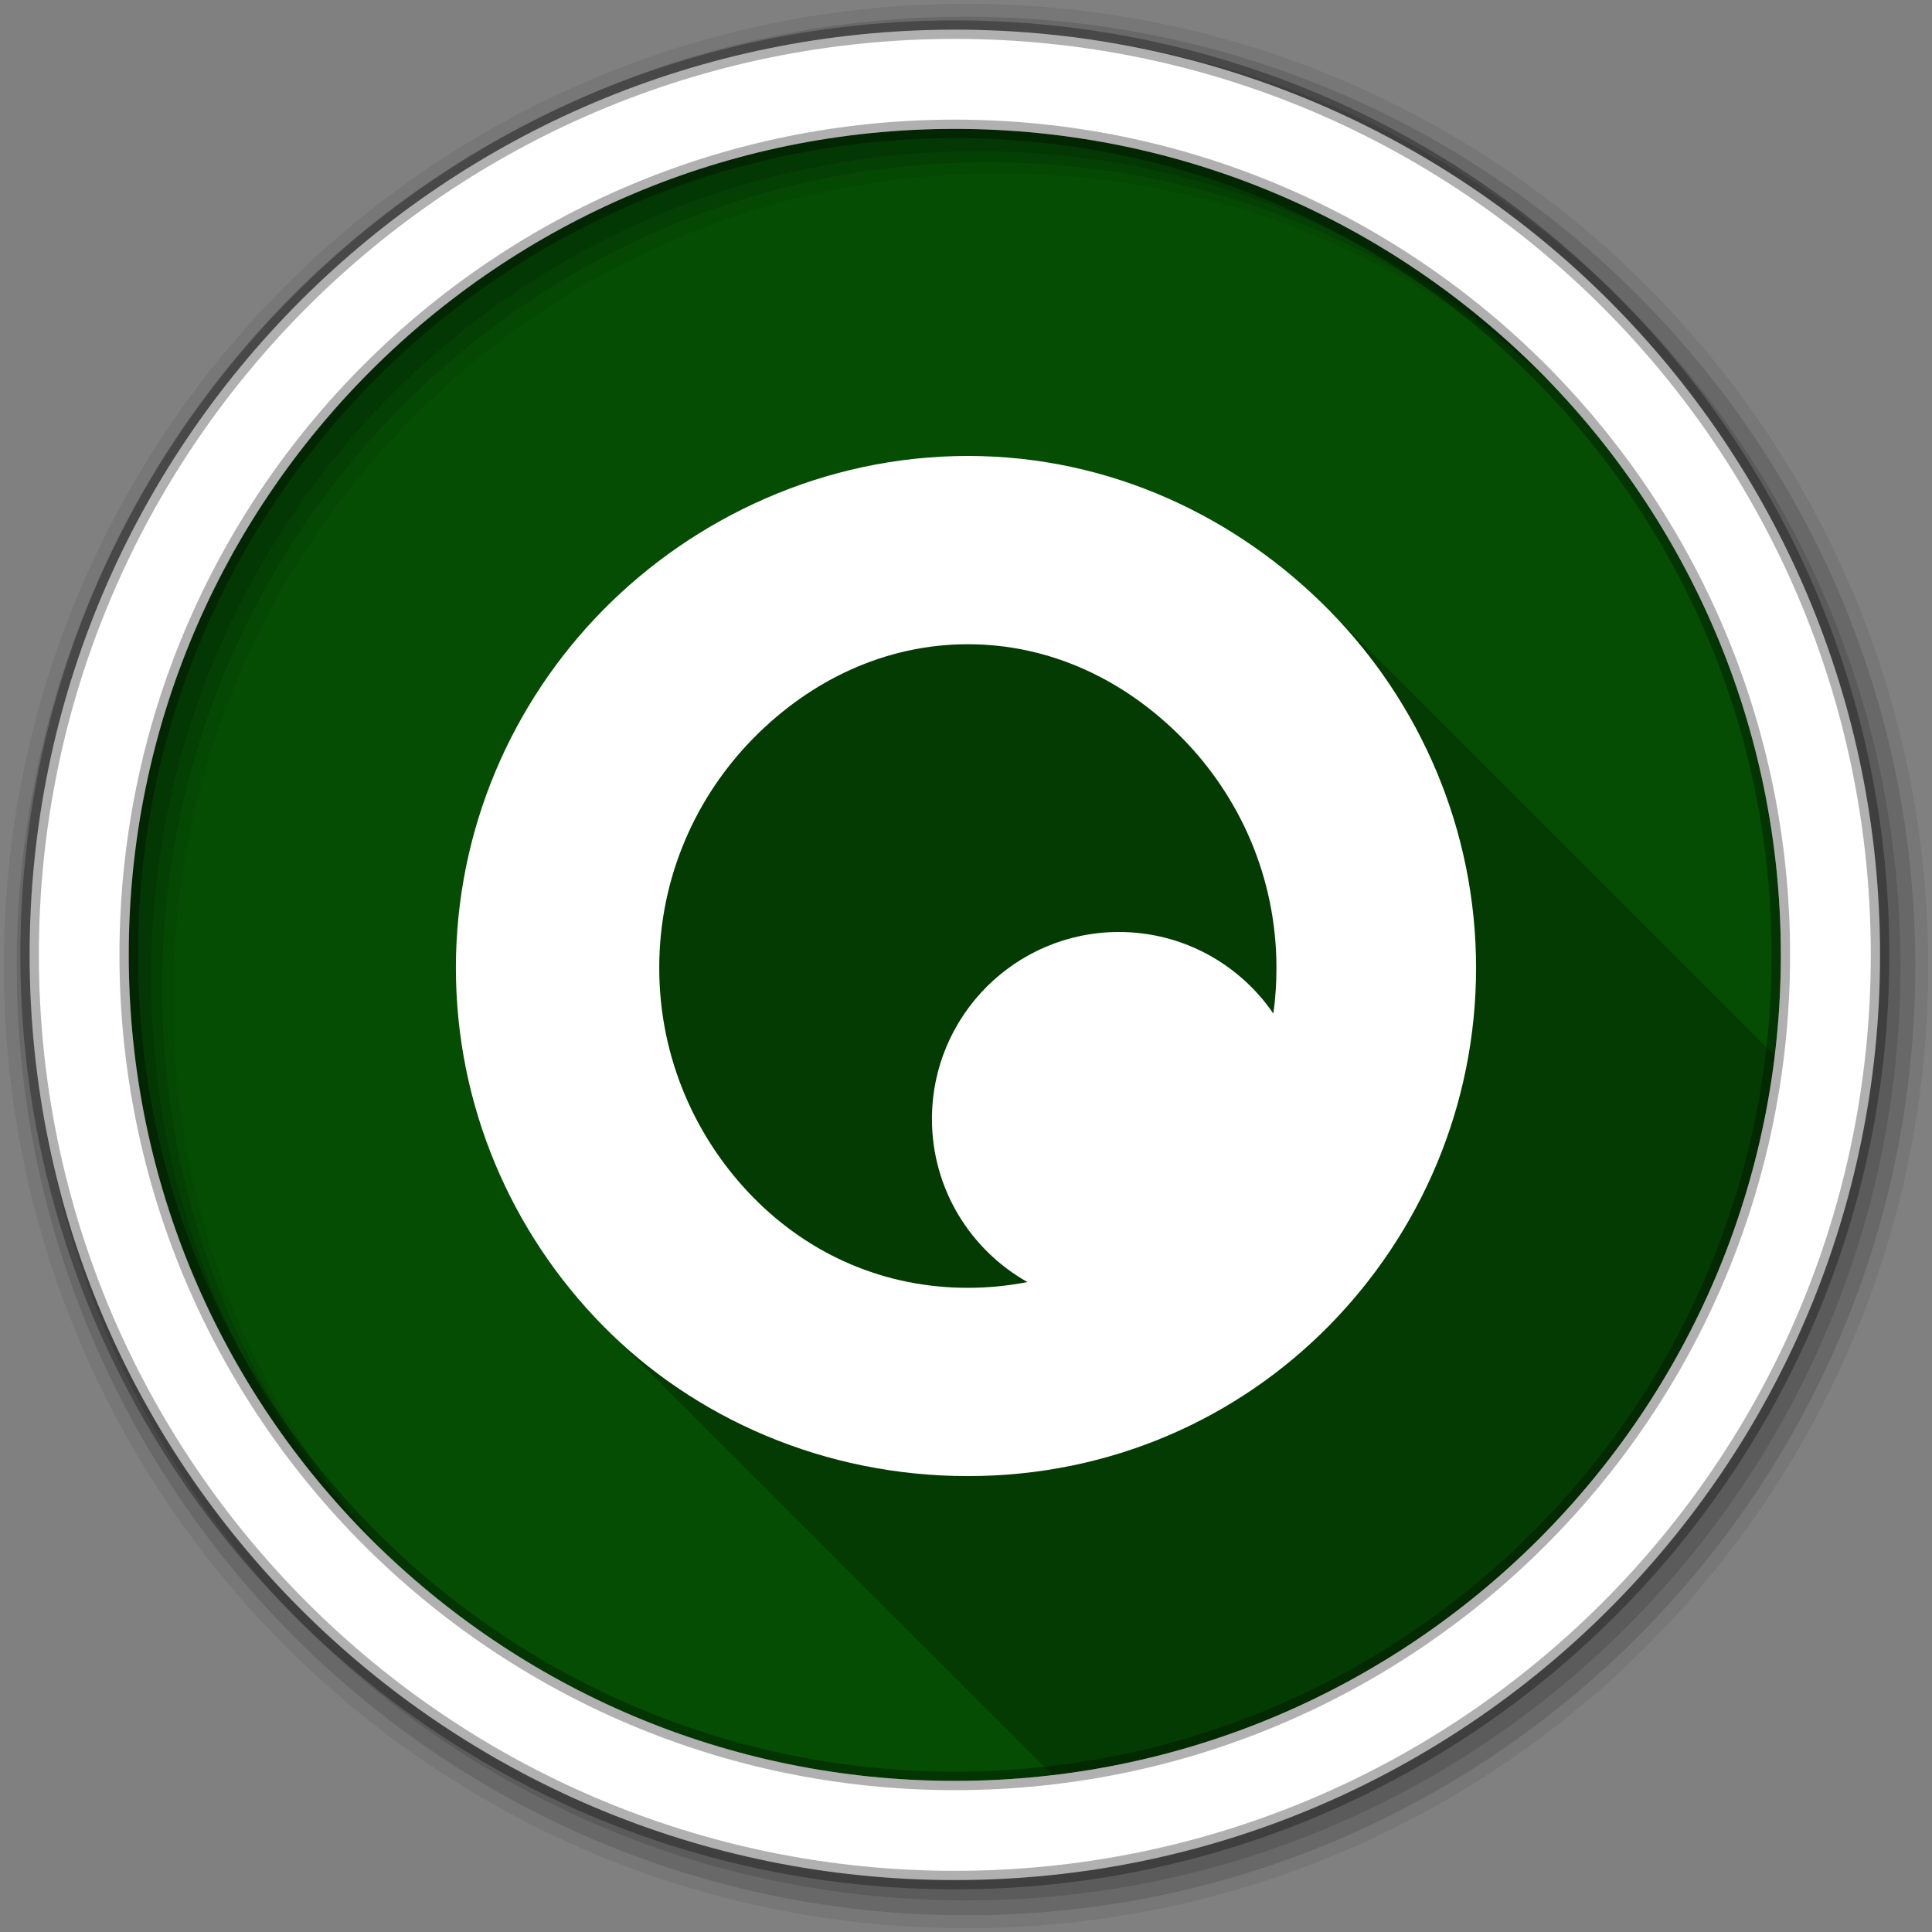 <?xml version="1.0" encoding="UTF-8" standalone="no"?>
<svg
   xmlns:dc="http://purl.org/dc/elements/1.1/"
   xmlns:cc="http://creativecommons.org/ns#"
   xmlns:rdf="http://www.w3.org/1999/02/22-rdf-syntax-ns#"
   xmlns:svg="http://www.w3.org/2000/svg"
   xmlns="http://www.w3.org/2000/svg"
   xmlns:sodipodi="http://sodipodi.sourceforge.net/DTD/sodipodi-0.dtd"
   xmlns:inkscape="http://www.inkscape.org/namespaces/inkscape"
   height="512"
   viewBox="0 0 512 512"
   width="512"
   version="1.1"
   id="svg2"
   inkscape:version="0.91 r13725"
   sodipodi:docname="logoqle2.svg">
  <rect x="0" y="0" width="512" height="512" fill="#808080" stroke="none"/>
  <defs
     id="defs16" />
  <sodipodi:namedview
     pagecolor="#ffffff"
     bordercolor="#666666"
     borderopacity="1"
     objecttolerance="10"
     gridtolerance="10"
     guidetolerance="10"
     inkscape:pageopacity="0"
     inkscape:pageshadow="2"
     inkscape:window-width="1680"
     inkscape:window-height="1024"
     id="namedview14"
     showgrid="false"
     inkscape:zoom="0.4609375"
     inkscape:cx="-162.71186"
     inkscape:cy="256"
     inkscape:window-x="0"
     inkscape:window-y="0"
     inkscape:window-maximized="0"
     inkscape:current-layer="svg2" />
  <path
     id="path4"
     d="m471.95 253.05c0 120.9-98.01 218.9-218.9 218.9-120.9 0-218.9-98.01-218.9-218.9 0-120.9 98.01-218.9 218.9-218.9 120.9 0 218.9 98.01 218.9 218.9"
     fill-rule="evenodd"
     fill="#054D03" />
  <path
     id="path6"
     fill-opacity="0.235"
     d="m256.5 120.81c-37.954 0-72.52 16.296-96.75 40.938-24.09 24.506-38.938 58.11-38.938 94.75 0 36.637 14.784 70.21 38.938 94.78 0.135 0.137 0.271 0.27 0.406 0.406 0.19 0.196 0.371 0.399 0.563 0.594 0.435 0.433 0.871 0.854 1.313 1.281 0.227 0.234 0.459 0.455 0.688 0.688 0.216 0.21 0.439 0.416 0.656 0.625 0.119 0.121 0.225 0.254 0.344 0.375 0.1 0.097 0.212 0.184 0.313 0.281 0.229 0.237 0.456 0.484 0.688 0.719 0.1 0.097 0.212 0.184 0.313 0.281 0.229 0.237 0.456 0.484 0.688 0.719 0.1 0.097 0.212 0.184 0.313 0.281 0.229 0.237 0.456 0.484 0.688 0.719 0.1 0.097 0.212 0.184 0.313 0.281 0.222 0.229 0.432 0.46 0.656 0.688 0.072 0.073 0.146 0.146 0.219 0.219 0.032 0.031 0.062 0.063 0.094 0.094 0.227 0.234 0.459 0.455 0.688 0.688 0.217 0.211 0.438 0.415 0.656 0.625 0.119 0.121 0.225 0.254 0.344 0.375 0.1 0.097 0.212 0.184 0.313 0.281 0.229 0.237 0.456 0.484 0.688 0.719 0.1 0.097 0.212 0.184 0.313 0.281 0.229 0.237 0.456 0.484 0.688 0.719 0.1 0.097 0.212 0.184 0.313 0.281 0.229 0.237 0.456 0.484 0.688 0.719 0.1 0.097 0.212 0.184 0.313 0.281 0.222 0.229 0.432 0.46 0.656 0.688 0.106 0.103 0.206 0.21 0.313 0.313 0.227 0.234 0.459 0.455 0.688 0.688 0.106 0.103 0.206 0.21 0.313 0.313 0.227 0.234 0.459 0.455 0.688 0.688 0.215 0.21 0.439 0.417 0.656 0.625 0.118 0.121 0.226 0.255 0.344 0.375 0.1 0.097 0.212 0.184 0.313 0.281 0.229 0.237 0.456 0.484 0.688 0.719 0.1 0.097 0.212 0.184 0.313 0.281 0.229 0.237 0.456 0.484 0.688 0.719 0.1 0.097 0.212 0.184 0.313 0.281 0.226 0.233 0.429 0.487 0.656 0.719 0.098 0.1 0.214 0.182 0.313 0.281 0.227 0.234 0.459 0.455 0.688 0.688 0.106 0.103 0.206 0.21 0.313 0.313 0.227 0.234 0.459 0.455 0.688 0.688 0.216 0.21 0.439 0.416 0.656 0.625 0.118 0.121 0.226 0.255 0.344 0.375 0.1 0.097 0.212 0.184 0.313 0.281 0.229 0.237 0.456 0.484 0.688 0.719 0.1 0.097 0.212 0.184 0.313 0.281 0.229 0.237 0.456 0.484 0.688 0.719 0.1 0.097 0.212 0.184 0.313 0.281 0.229 0.237 0.456 0.484 0.688 0.719 0.095 0.093 0.185 0.189 0.281 0.281 0.227 0.234 0.459 0.455 0.688 0.688 0.106 0.103 0.206 0.21 0.313 0.313 0.227 0.234 0.459 0.455 0.688 0.688 0.217 0.211 0.438 0.415 0.656 0.625 0.119 0.121 0.225 0.254 0.344 0.375 0.1 0.097 0.212 0.184 0.313 0.281 0.229 0.237 0.456 0.484 0.688 0.719 0.1 0.097 0.212 0.184 0.313 0.281 0.229 0.237 0.456 0.484 0.688 0.719 0.1 0.097 0.212 0.184 0.313 0.281 0.229 0.237 0.456 0.484 0.688 0.719 0.1 0.097 0.212 0.184 0.313 0.281 0.222 0.229 0.432 0.46 0.656 0.688 0.072 0.073 0.146 0.146 0.219 0.219 0.032 0.031 0.062 0.063 0.094 0.094 0.227 0.234 0.459 0.455 0.688 0.688 0.217 0.211 0.438 0.415 0.656 0.625 0.119 0.122 0.224 0.253 0.344 0.375 0.1 0.097 0.212 0.184 0.313 0.281 0.229 0.237 0.456 0.484 0.688 0.719 0.1 0.097 0.212 0.184 0.313 0.281 0.229 0.237 0.456 0.484 0.688 0.719 0.1 0.097 0.212 0.184 0.313 0.281 0.229 0.237 0.456 0.484 0.688 0.719 0.1 0.097 0.212 0.184 0.313 0.281 0.222 0.229 0.432 0.46 0.656 0.688 0.106 0.103 0.206 0.21 0.313 0.313 0.227 0.234 0.459 0.455 0.688 0.688 0.106 0.103 0.206 0.21 0.313 0.313 0.227 0.234 0.459 0.455 0.688 0.688 0.215 0.21 0.439 0.417 0.656 0.625 0.118 0.121 0.226 0.255 0.344 0.375 0.1 0.097 0.212 0.184 0.313 0.281 0.229 0.237 0.456 0.484 0.688 0.719 0.1 0.097 0.212 0.184 0.313 0.281 0.229 0.237 0.456 0.484 0.688 0.719 0.1 0.097 0.212 0.184 0.313 0.281 0.226 0.233 0.429 0.487 0.656 0.719 0.098 0.1 0.214 0.182 0.313 0.281 0.227 0.234 0.459 0.455 0.688 0.688 0.106 0.103 0.206 0.21 0.313 0.313 0.227 0.234 0.459 0.455 0.688 0.688 0.216 0.21 0.439 0.416 0.656 0.625 0.119 0.121 0.225 0.254 0.344 0.375 0.1 0.097 0.212 0.184 0.313 0.281 0.229 0.237 0.456 0.484 0.688 0.719 0.1 0.097 0.212 0.184 0.313 0.281 0.229 0.237 0.456 0.484 0.688 0.719 0.1 0.097 0.212 0.184 0.313 0.281 0.229 0.237 0.456 0.484 0.688 0.719 0.1 0.097 0.212 0.184 0.313 0.281 0.222 0.229 0.432 0.46 0.656 0.688 0.072 0.073 0.146 0.146 0.219 0.219 0.032 0.031 0.062 0.063 0.094 0.094 0.227 0.234 0.459 0.455 0.688 0.688 0.217 0.211 0.438 0.415 0.656 0.625 0.119 0.121 0.225 0.254 0.344 0.375 0.1 0.097 0.212 0.184 0.313 0.281 0.229 0.237 0.456 0.484 0.688 0.719 0.1 0.097 0.212 0.184 0.313 0.281 0.229 0.237 0.456 0.484 0.688 0.719 0.1 0.097 0.212 0.184 0.313 0.281 0.229 0.237 0.456 0.484 0.688 0.719 0.1 0.097 0.212 0.184 0.313 0.281 0.222 0.229 0.432 0.46 0.656 0.688 0.106 0.103 0.206 0.21 0.313 0.313 0.227 0.234 0.459 0.455 0.688 0.688 0.106 0.103 0.206 0.21 0.313 0.313 0.227 0.234 0.459 0.455 0.688 0.688 0.215 0.21 0.439 0.417 0.656 0.625 0.118 0.121 0.226 0.255 0.344 0.375 0.1 0.097 0.212 0.184 0.313 0.281 0.229 0.237 0.456 0.484 0.688 0.719 0.1 0.097 0.212 0.184 0.313 0.281 0.229 0.237 0.456 0.484 0.688 0.719 0.1 0.097 0.212 0.184 0.313 0.281 0.226 0.233 0.429 0.487 0.656 0.719 0.098 0.1 0.214 0.182 0.313 0.281 0.227 0.234 0.459 0.455 0.688 0.688 0.106 0.103 0.206 0.21 0.313 0.313 0.227 0.234 0.459 0.455 0.688 0.688 0.216 0.21 0.439 0.416 0.656 0.625 0.118 0.121 0.226 0.255 0.344 0.375 0.1 0.097 0.212 0.184 0.313 0.281 0.229 0.237 0.456 0.484 0.688 0.719 0.1 0.097 0.212 0.184 0.313 0.281 0.229 0.237 0.456 0.484 0.688 0.719 0.1 0.097 0.212 0.184 0.313 0.281 0.229 0.237 0.456 0.484 0.688 0.719 0.095 0.093 0.185 0.189 0.281 0.281 0.227 0.234 0.459 0.455 0.688 0.688 0.106 0.103 0.206 0.21 0.313 0.313 0.227 0.234 0.459 0.455 0.688 0.688 0.217 0.211 0.438 0.415 0.656 0.625 0.119 0.121 0.225 0.254 0.344 0.375 0.1 0.097 0.212 0.184 0.313 0.281 0.229 0.237 0.456 0.484 0.688 0.719 0.1 0.097 0.212 0.184 0.313 0.281 0.229 0.237 0.456 0.484 0.688 0.719 0.1 0.097 0.212 0.184 0.313 0.281 0.229 0.237 0.456 0.484 0.688 0.719 0.1 0.097 0.212 0.184 0.313 0.281 0.222 0.229 0.432 0.46 0.656 0.688 0.072 0.073 0.146 0.146 0.219 0.219 0.032 0.031 0.062 0.063 0.094 0.094 0.227 0.234 0.459 0.455 0.688 0.688 0.217 0.211 0.438 0.415 0.656 0.625 0.119 0.122 0.224 0.253 0.344 0.375 0.1 0.097 0.212 0.184 0.313 0.281 0.229 0.237 0.456 0.484 0.688 0.719 0.1 0.097 0.212 0.184 0.313 0.281 0.229 0.237 0.456 0.484 0.688 0.719 0.1 0.097 0.212 0.184 0.313 0.281 0.229 0.237 0.456 0.484 0.688 0.719 0.1 0.097 0.212 0.184 0.313 0.281 0.222 0.229 0.432 0.46 0.656 0.688 0.106 0.103 0.206 0.21 0.313 0.313 0.227 0.234 0.459 0.455 0.688 0.688 0.106 0.103 0.206 0.21 0.313 0.313 0.227 0.234 0.459 0.455 0.688 0.688 0.215 0.21 0.439 0.417 0.656 0.625 0.118 0.121 0.226 0.255 0.344 0.375 0.1 0.097 0.212 0.184 0.313 0.281 0.229 0.237 0.456 0.484 0.688 0.719 0.1 0.097 0.212 0.184 0.313 0.281 0.229 0.237 0.456 0.484 0.688 0.719 0.1 0.097 0.212 0.184 0.313 0.281 0.226 0.233 0.429 0.487 0.656 0.719 0.098 0.1 0.214 0.182 0.313 0.281 0.227 0.234 0.459 0.455 0.688 0.688 0.106 0.103 0.206 0.21 0.313 0.313 0.227 0.234 0.459 0.455 0.688 0.688 0.216 0.21 0.439 0.416 0.656 0.625 0.119 0.121 0.225 0.254 0.344 0.375 0.1 0.097 0.212 0.184 0.313 0.281 0.229 0.237 0.456 0.484 0.688 0.719 0.1 0.097 0.212 0.184 0.313 0.281 0.229 0.237 0.456 0.484 0.688 0.719 0.1 0.097 0.212 0.184 0.313 0.281 0.229 0.237 0.456 0.484 0.688 0.719 0.1 0.097 0.212 0.184 0.313 0.281 0.222 0.229 0.432 0.46 0.656 0.688 0.072 0.073 0.146 0.146 0.219 0.219 0.032 0.031 0.062 0.063 0.094 0.094 0.227 0.234 0.459 0.455 0.688 0.688 0.217 0.211 0.438 0.415 0.656 0.625 0.118 0.121 0.225 0.254 0.344 0.375 0.1 0.097 0.212 0.184 0.313 0.281 0.229 0.237 0.456 0.484 0.688 0.719 0.1 0.097 0.212 0.184 0.313 0.281 0.229 0.237 0.456 0.484 0.688 0.719 0.1 0.097 0.212 0.184 0.313 0.281 0.229 0.237 0.456 0.484 0.688 0.719 0.1 0.097 0.212 0.184 0.313 0.281 0.222 0.229 0.432 0.46 0.656 0.688 0.106 0.103 0.206 0.21 0.313 0.313 0.227 0.234 0.459 0.455 0.688 0.688 0.106 0.103 0.206 0.21 0.313 0.313 0.227 0.234 0.459 0.455 0.688 0.688 0.215 0.21 0.439 0.417 0.656 0.625 0.118 0.121 0.226 0.255 0.344 0.375 0.1 0.097 0.212 0.184 0.313 0.281 0.229 0.237 0.456 0.484 0.688 0.719 0.1 0.097 0.212 0.184 0.313 0.281 0.229 0.237 0.456 0.484 0.688 0.719 0.1 0.097 0.212 0.184 0.313 0.281 0.226 0.233 0.429 0.487 0.656 0.719 0.098 0.1 0.214 0.182 0.313 0.281 0.227 0.234 0.459 0.455 0.688 0.688 0.106 0.103 0.206 0.21 0.313 0.313 0.227 0.234 0.459 0.455 0.688 0.688 0.216 0.21 0.439 0.416 0.656 0.625 0.118 0.121 0.226 0.255 0.344 0.375 0.1 0.097 0.212 0.184 0.313 0.281 0.229 0.237 0.456 0.484 0.688 0.719 0.1 0.097 0.212 0.184 0.313 0.281 0.229 0.237 0.456 0.484 0.688 0.719 0.1 0.097 0.212 0.184 0.313 0.281 0.229 0.237 0.456 0.484 0.688 0.719 0.095 0.093 0.185 0.189 0.281 0.281 0.227 0.234 0.459 0.455 0.688 0.688 0.106 0.103 0.206 0.21 0.313 0.313 0.227 0.234 0.459 0.455 0.688 0.688 0.217 0.211 0.438 0.415 0.656 0.625 0.118 0.121 0.225 0.254 0.344 0.375 0.1 0.097 0.212 0.184 0.313 0.281 0.229 0.237 0.456 0.484 0.688 0.719 0.1 0.097 0.212 0.184 0.313 0.281 0.229 0.237 0.456 0.484 0.688 0.719 0.1 0.097 0.212 0.184 0.313 0.281 0.143 0.147 0.295 0.288 0.438 0.438 99.93-11.759 179.24-90.79 191.41-190.59-0.021-0.021-0.041-0.042-0.063-0.063-0.192-0.194-0.369-0.401-0.563-0.594-0.098-0.099-0.215-0.182-0.313-0.281-0.169-0.165-0.33-0.336-0.5-0.5-0.067-0.067-0.12-0.152-0.188-0.219-0.323-0.329-0.673-0.643-1-0.969-0.331-0.336-0.666-0.667-1-1-0.331-0.336-0.666-0.667-1-1-0.327-0.339-0.67-0.664-1-1-0.092-0.095-0.189-0.186-0.281-0.281-0.042-0.041-0.083-0.084-0.125-0.125-0.192-0.194-0.369-0.401-0.563-0.594-0.098-0.099-0.215-0.182-0.313-0.281-0.169-0.165-0.33-0.336-0.5-0.5-0.067-0.067-0.12-0.152-0.188-0.219-0.323-0.329-0.673-0.643-1-0.969-0.103-0.104-0.209-0.208-0.313-0.313-0.159-0.154-0.309-0.315-0.469-0.469-0.072-0.073-0.146-0.146-0.219-0.219-0.331-0.336-0.666-0.667-1-1-0.327-0.339-0.67-0.664-1-1-0.093-0.095-0.188-0.187-0.281-0.281-0.242-0.235-0.475-0.485-0.719-0.719-0.092-0.095-0.189-0.186-0.281-0.281-0.042-0.041-0.083-0.084-0.125-0.125-0.192-0.194-0.369-0.401-0.563-0.594-0.098-0.099-0.215-0.182-0.313-0.281-0.169-0.165-0.33-0.336-0.5-0.5-0.067-0.067-0.12-0.152-0.188-0.219-0.326-0.331-0.671-0.641-1-0.969-0.052-0.053-0.104-0.104-0.156-0.156-0.283-0.281-0.559-0.565-0.844-0.844-0.331-0.336-0.666-0.667-1-1-0.092-0.095-0.189-0.186-0.281-0.281-0.242-0.235-0.475-0.485-0.719-0.719-0.092-0.095-0.189-0.186-0.281-0.281-0.042-0.041-0.083-0.084-0.125-0.125-0.192-0.194-0.369-0.401-0.563-0.594-0.098-0.099-0.215-0.182-0.313-0.281-0.169-0.165-0.33-0.336-0.5-0.5-0.067-0.067-0.12-0.152-0.188-0.219-0.326-0.331-0.671-0.641-1-0.969-0.052-0.053-0.104-0.104-0.156-0.156-0.283-0.281-0.559-0.565-0.844-0.844-0.331-0.336-0.666-0.667-1-1-0.327-0.339-0.67-0.664-1-1-0.092-0.095-0.189-0.186-0.281-0.281-0.042-0.041-0.083-0.084-0.125-0.125-0.192-0.194-0.369-0.401-0.563-0.594-0.098-0.099-0.215-0.182-0.313-0.281-0.169-0.165-0.33-0.336-0.5-0.5-0.067-0.067-0.12-0.152-0.188-0.219-0.323-0.329-0.673-0.643-1-0.969-0.331-0.336-0.666-0.667-1-1-0.331-0.336-0.666-0.667-1-1-0.327-0.339-0.67-0.664-1-1-0.093-0.095-0.188-0.187-0.281-0.281-0.242-0.235-0.475-0.485-0.719-0.719-0.092-0.095-0.189-0.186-0.281-0.281-0.042-0.041-0.083-0.084-0.125-0.125-0.192-0.194-0.369-0.401-0.563-0.594-0.323-0.329-0.673-0.643-1-0.969-0.103-0.104-0.209-0.208-0.313-0.313-0.159-0.154-0.309-0.315-0.469-0.469-0.072-0.073-0.146-0.146-0.219-0.219-0.331-0.336-0.666-0.667-1-1-0.327-0.339-0.67-0.664-1-1-0.093-0.095-0.188-0.187-0.281-0.281-0.242-0.235-0.475-0.485-0.719-0.719-0.092-0.095-0.189-0.186-0.281-0.281-0.042-0.041-0.083-0.084-0.125-0.125-0.192-0.194-0.369-0.401-0.563-0.594-0.098-0.099-0.215-0.182-0.313-0.281-0.169-0.165-0.33-0.336-0.5-0.5-0.067-0.067-0.12-0.152-0.188-0.219-0.326-0.331-0.671-0.641-1-0.969-0.052-0.053-0.104-0.104-0.156-0.156-0.283-0.281-0.559-0.565-0.844-0.844-0.331-0.336-0.666-0.667-1-1-0.327-0.339-0.67-0.664-1-1-0.092-0.095-0.189-0.186-0.281-0.281-0.042-0.041-0.083-0.084-0.125-0.125-0.192-0.194-0.369-0.401-0.563-0.594-0.098-0.099-0.215-0.182-0.313-0.281-0.169-0.165-0.33-0.336-0.5-0.5-0.067-0.067-0.12-0.152-0.188-0.219-0.326-0.331-0.671-0.641-1-0.969-0.052-0.053-0.104-0.104-0.156-0.156-0.283-0.281-0.559-0.565-0.844-0.844-0.331-0.336-0.666-0.667-1-1-0.327-0.339-0.67-0.664-1-1-0.092-0.095-0.189-0.186-0.281-0.281-0.042-0.041-0.083-0.084-0.125-0.125-0.192-0.194-0.369-0.401-0.563-0.594-0.098-0.099-0.215-0.182-0.313-0.281-0.169-0.165-0.33-0.336-0.5-0.5-0.067-0.067-0.12-0.152-0.188-0.219-0.323-0.329-0.673-0.643-1-0.969-0.103-0.104-0.209-0.208-0.313-0.313-0.159-0.154-0.309-0.315-0.469-0.469-0.072-0.073-0.146-0.146-0.219-0.219-0.331-0.336-0.666-0.667-1-1-0.327-0.339-0.67-0.664-1-1-0.093-0.095-0.188-0.187-0.281-0.281-0.242-0.235-0.475-0.485-0.719-0.719-0.092-0.095-0.189-0.186-0.281-0.281-0.042-0.041-0.083-0.084-0.125-0.125-0.192-0.194-0.369-0.401-0.563-0.594-0.098-0.099-0.215-0.182-0.313-0.281-0.169-0.165-0.33-0.336-0.5-0.5-0.067-0.067-0.12-0.152-0.188-0.219-0.326-0.331-0.671-0.641-1-0.969-0.052-0.053-0.104-0.104-0.156-0.156-0.283-0.281-0.559-0.565-0.844-0.844-0.331-0.336-0.666-0.667-1-1-0.092-0.095-0.189-0.186-0.281-0.281-0.242-0.235-0.475-0.485-0.719-0.719-0.092-0.095-0.189-0.186-0.281-0.281-0.042-0.041-0.083-0.084-0.125-0.125-0.192-0.194-0.369-0.401-0.563-0.594-0.098-0.099-0.215-0.182-0.313-0.281-0.169-0.165-0.33-0.336-0.5-0.5-0.067-0.067-0.12-0.152-0.188-0.219-0.326-0.331-0.671-0.641-1-0.969-0.052-0.053-0.104-0.104-0.156-0.156-0.283-0.281-0.559-0.565-0.844-0.844-0.331-0.336-0.666-0.667-1-1-0.327-0.339-0.67-0.664-1-1-0.092-0.095-0.189-0.186-0.281-0.281-0.042-0.041-0.083-0.084-0.125-0.125-0.192-0.194-0.369-0.401-0.563-0.594-0.098-0.099-0.215-0.182-0.313-0.281-0.169-0.165-0.33-0.336-0.5-0.5-0.067-0.067-0.12-0.152-0.188-0.219-0.323-0.329-0.673-0.643-1-0.969-0.331-0.336-0.666-0.667-1-1-0.331-0.336-0.666-0.667-1-1-0.327-0.339-0.67-0.664-1-1-0.093-0.095-0.188-0.187-0.281-0.281-0.242-0.235-0.475-0.485-0.719-0.719-0.092-0.095-0.189-0.186-0.281-0.281-0.042-0.041-0.083-0.084-0.125-0.125-0.192-0.194-0.369-0.401-0.563-0.594-0.323-0.329-0.673-0.643-1-0.969-0.103-0.104-0.209-0.208-0.313-0.313-0.159-0.154-0.309-0.315-0.469-0.469-0.072-0.073-0.146-0.146-0.219-0.219-0.331-0.336-0.666-0.667-1-1-0.327-0.339-0.67-0.664-1-1-0.093-0.095-0.188-0.187-0.281-0.281-0.242-0.235-0.475-0.485-0.719-0.719-0.092-0.095-0.189-0.186-0.281-0.281-0.042-0.041-0.083-0.084-0.125-0.125-0.192-0.194-0.369-0.401-0.563-0.594-0.098-0.099-0.215-0.182-0.313-0.281-0.169-0.165-0.33-0.336-0.5-0.5-0.067-0.067-0.12-0.152-0.188-0.219-0.326-0.331-0.671-0.641-1-0.969-0.052-0.053-0.104-0.104-0.156-0.156-0.283-0.281-0.559-0.565-0.844-0.844-0.331-0.336-0.666-0.667-1-1-0.092-0.095-0.189-0.186-0.281-0.281-0.242-0.235-0.475-0.485-0.719-0.719-0.092-0.095-0.189-0.186-0.281-0.281-0.042-0.041-0.083-0.084-0.125-0.125-0.192-0.194-0.369-0.401-0.563-0.594-0.098-0.099-0.215-0.182-0.313-0.281-0.169-0.165-0.33-0.336-0.5-0.5-0.067-0.067-0.12-0.152-0.188-0.219-0.326-0.331-0.671-0.641-1-0.969-0.052-0.053-0.104-0.104-0.156-0.156-0.283-0.281-0.559-0.565-0.844-0.844-0.331-0.336-0.666-0.667-1-1-0.327-0.339-0.67-0.664-1-1-0.092-0.095-0.189-0.186-0.281-0.281-0.042-0.041-0.083-0.084-0.125-0.125-0.192-0.194-0.369-0.401-0.563-0.594-0.098-0.099-0.215-0.182-0.313-0.281-0.169-0.165-0.33-0.336-0.5-0.5-0.067-0.067-0.12-0.152-0.188-0.219-0.323-0.329-0.673-0.643-1-0.969-0.331-0.336-0.666-0.667-1-1-0.331-0.336-0.666-0.667-1-1-0.327-0.339-0.67-0.664-1-1-0.093-0.095-0.188-0.187-0.281-0.281-0.242-0.235-0.475-0.485-0.719-0.719-0.092-0.095-0.189-0.186-0.281-0.281-0.042-0.041-0.083-0.084-0.125-0.125-0.192-0.194-0.369-0.401-0.563-0.594-0.098-0.099-0.215-0.182-0.313-0.281-0.169-0.165-0.33-0.336-0.5-0.5-0.067-0.067-0.12-0.152-0.188-0.219-0.326-0.331-0.671-0.641-1-0.969-0.052-0.053-0.104-0.104-0.156-0.156-0.283-0.281-0.559-0.565-0.844-0.844-0.331-0.336-0.666-0.667-1-1-0.092-0.095-0.189-0.186-0.281-0.281-0.242-0.235-0.475-0.485-0.719-0.719-0.092-0.095-0.189-0.186-0.281-0.281-0.042-0.041-0.083-0.084-0.125-0.125-0.192-0.194-0.369-0.401-0.563-0.594-0.098-0.099-0.215-0.182-0.313-0.281-0.169-0.165-0.33-0.336-0.5-0.5-0.067-0.067-0.12-0.152-0.188-0.219-0.326-0.331-0.671-0.641-1-0.969-0.052-0.053-0.104-0.104-0.156-0.156-0.283-0.281-0.559-0.565-0.844-0.844-0.331-0.336-0.666-0.667-1-1-0.327-0.339-0.67-0.664-1-1-0.092-0.095-0.189-0.186-0.281-0.281-0.042-0.041-0.083-0.084-0.125-0.125-0.192-0.194-0.369-0.401-0.563-0.594-0.098-0.099-0.215-0.182-0.313-0.281-0.169-0.165-0.33-0.336-0.5-0.5-0.067-0.067-0.12-0.152-0.188-0.219-0.323-0.329-0.673-0.643-1-0.969-0.331-0.336-0.666-0.667-1-1-0.331-0.336-0.666-0.667-1-1-0.327-0.339-0.67-0.664-1-1-24.15-24.563-57.796-40.938-95.75-40.938"
     color="#000000" />
  <g
     id="g8"
     fill-rule="evenodd">
    <path
       id="path10"
       fill-opacity="0.067"
       d="m256 1c-140.83 0-255 114.17-255 255s114.17 255 255 255 255-114.17 255-255-114.17-255-255-255m8.827 44.931c120.9 0 218.9 98 218.9 218.9s-98 218.9-218.9 218.9-218.93-98-218.93-218.9 98.03-218.9 218.93-218.9" />
    <g
       id="g12"
       fill-opacity="0.129">
      <path
         id="path14"
         d="m256 4.433c-138.94 0-251.57 112.63-251.57 251.57s112.63 251.57 251.57 251.57 251.57-112.63 251.57-251.57-112.63-251.57-251.57-251.57m5.885 38.556c120.9 0 218.9 98 218.9 218.9s-98 218.9-218.9 218.9-218.93-98-218.93-218.9 98.03-218.9 218.93-218.9" />
      <path
         id="path16"
         d="m256 8.356c-136.77 0-247.64 110.87-247.64 247.64s110.87 247.64 247.64 247.64 247.64-110.87 247.64-247.64-110.87-247.64-247.64-247.64m2.942 31.691c120.9 0 218.9 98 218.9 218.9s-98 218.9-218.9 218.9-218.93-98-218.93-218.9 98.03-218.9 218.93-218.9" />
    </g>
    <path
       id="path18"
       d="m253.04 7.859c-135.42 0-245.19 109.78-245.19 245.19 0 135.42 109.78 245.19 245.19 245.19 135.42 0 245.19-109.78 245.19-245.19 0-135.42-109.78-245.19-245.19-245.19zm0 26.297c120.9 0 218.9 98 218.9 218.9s-98 218.9-218.9 218.9-218.93-98-218.93-218.9 98.03-218.9 218.93-218.9z"
       stroke-opacity="0.31"
       stroke="#000"
       stroke-width="4.904"
       fill="#fff" />
  </g>
  <path
     id="path66"
     fill="#054D03"
     d="m256.49 120.83c-37.954 0-72.53 16.284-96.76 40.926-24.09 24.506-38.914 58.11-38.914 94.74 0 36.637 14.76 70.21 38.914 94.78 24.23 24.642 58.802 39.903 96.76 39.903 37.954 0 71.62-15.34 95.77-39.903 24.15-24.567 38.914-58.14 38.914-94.78 0-36.637-14.82-70.24-38.914-94.74-24.15-24.563-57.813-40.926-95.77-40.926m0 49.895c21.84 0 41.648 9.466 56.853 24.931 15.12 15.382 24.931 36.766 24.931 60.843 0 4.114-0.265 8.163-0.819 12.11-8.927-13.05-23.925-21.622-40.926-21.622-27.371 0-49.554 22.18-49.554 49.554 0 18.55 10.216 34.716 25.306 43.21-5.105 1.01-10.38 1.535-15.791 1.535-21.976 0-41.806-8.638-56.853-23.942-14.966-15.221-24.931-36.607-24.931-60.843 0-24.24 9.896-45.552 24.931-60.843 15.12-15.374 35.01-24.931 56.853-24.931"
     color="#000000"
     style="fill:#ffffff" />
</svg>
